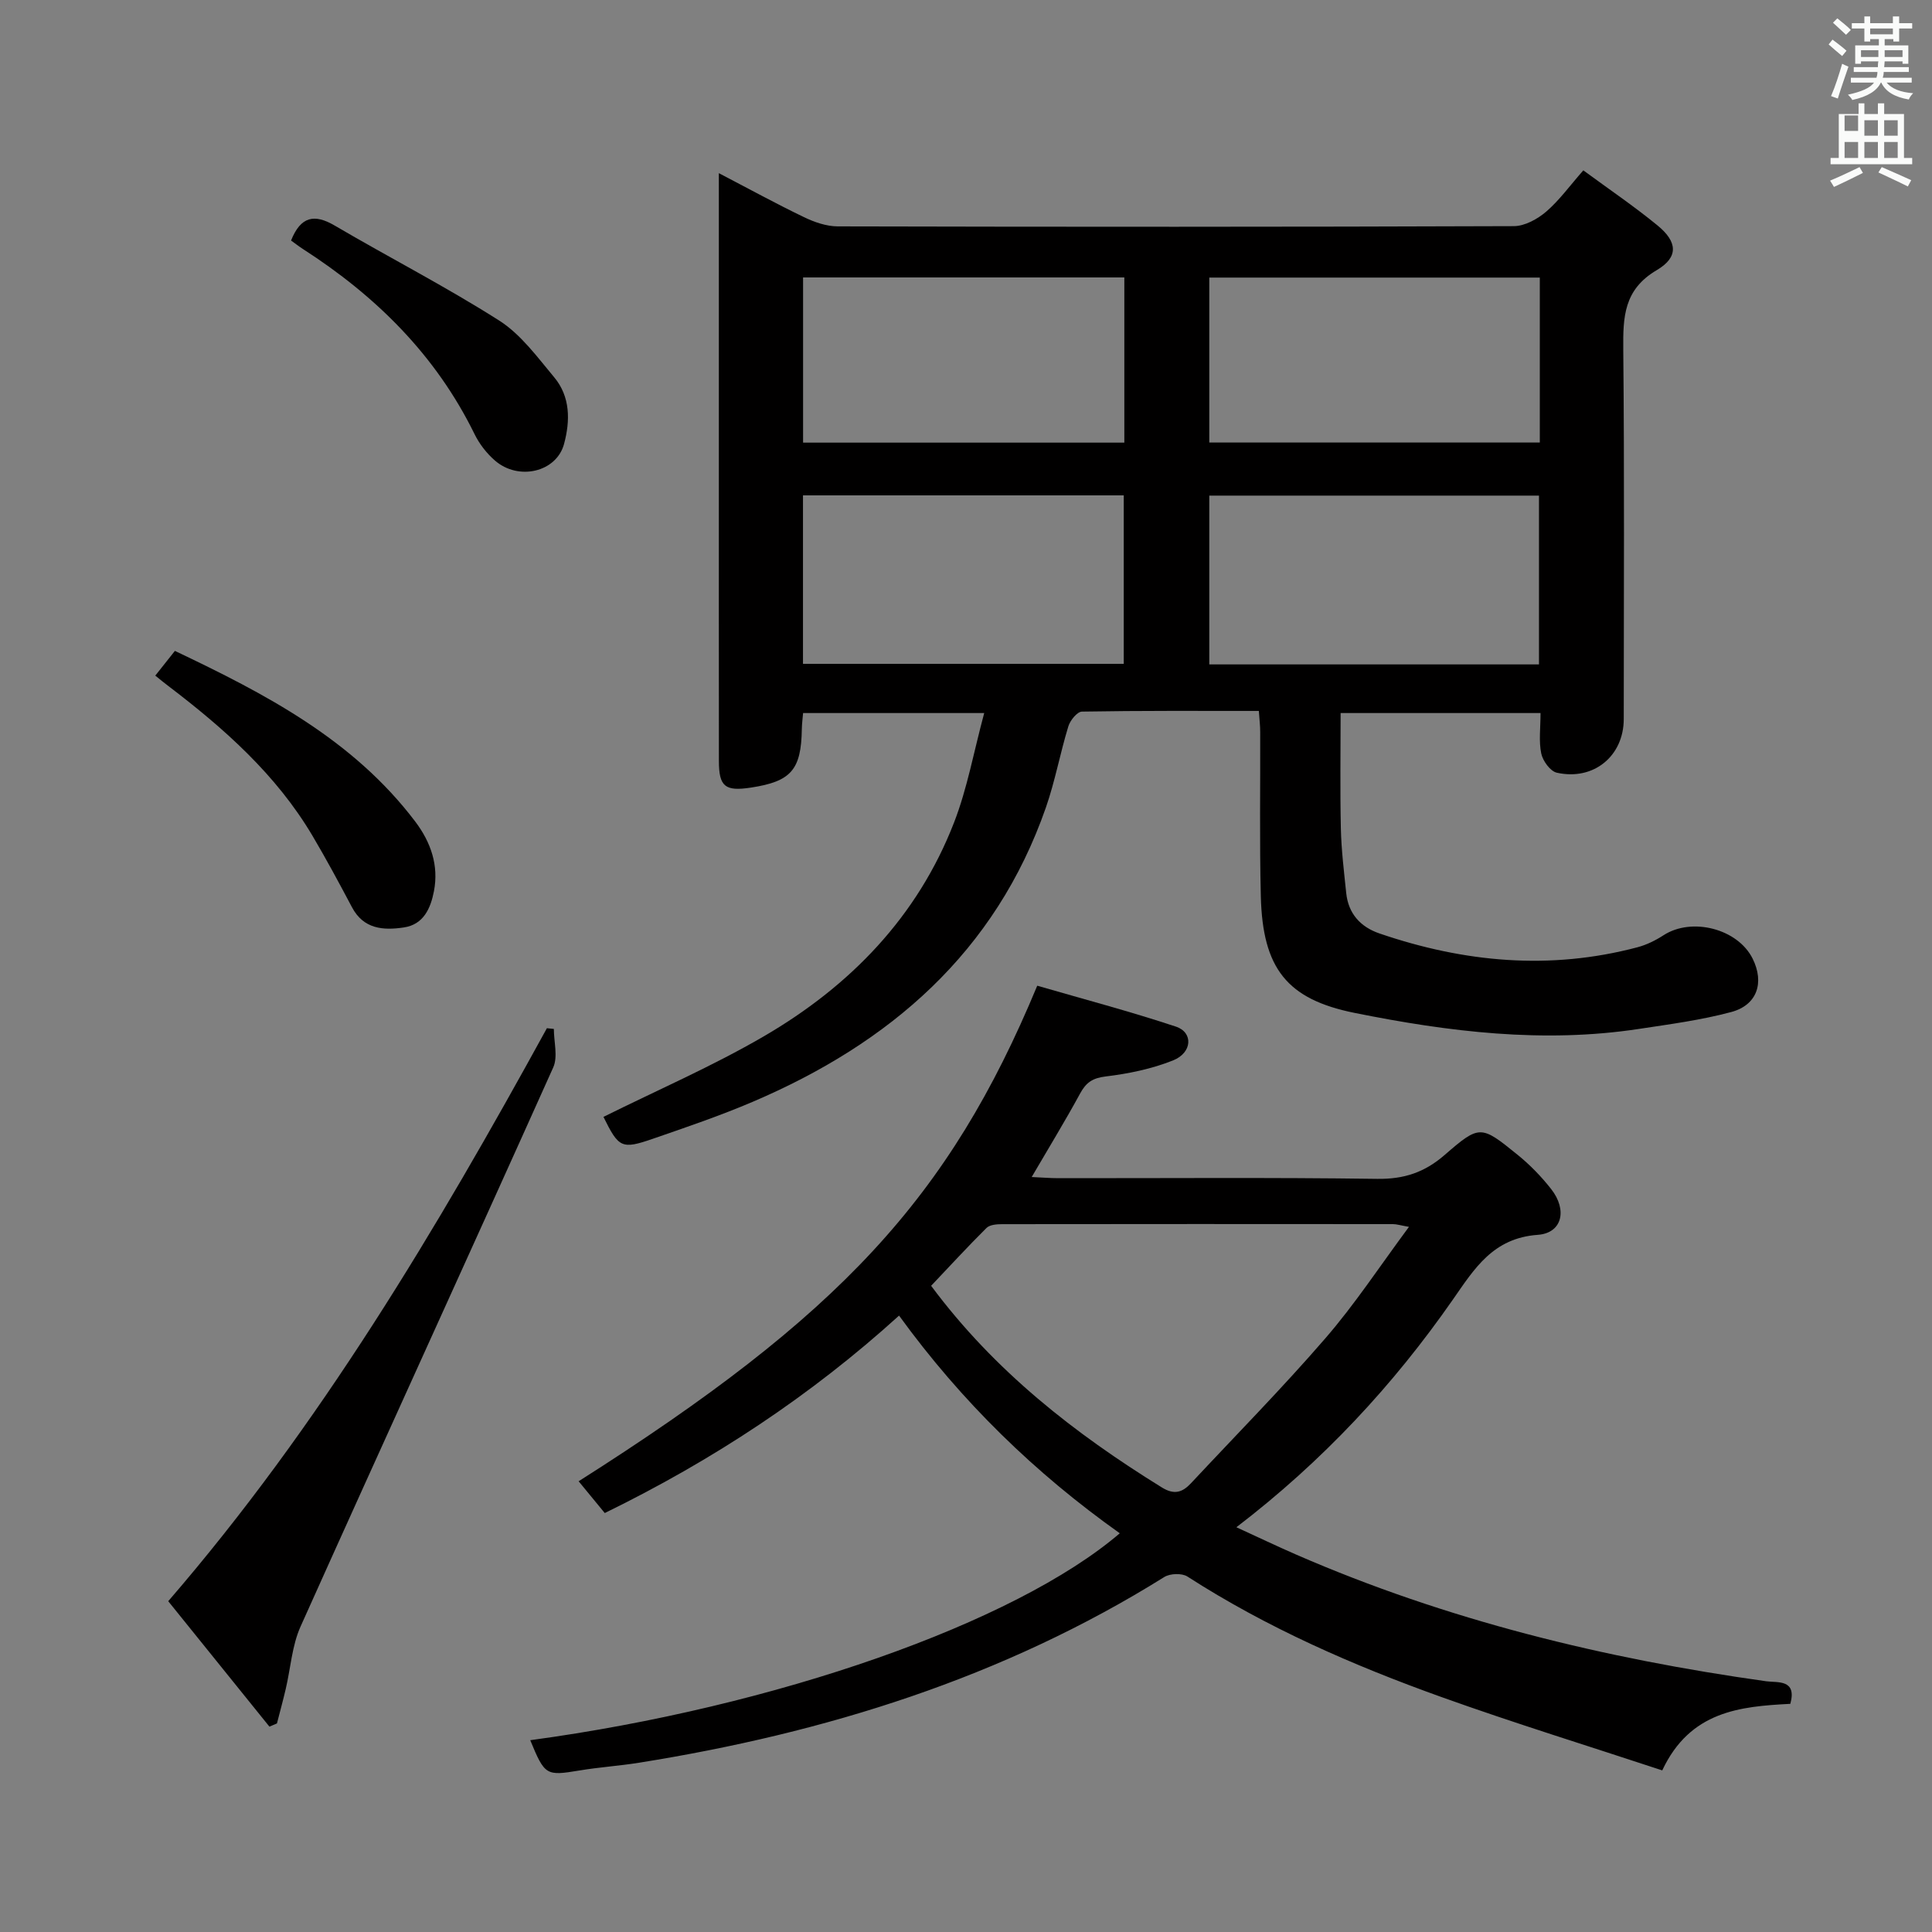 <svg enable-background="new 0 0 400 400" viewBox="0 0 400 400" xmlns="http://www.w3.org/2000/svg"><rect x="0" y="0" width="400" height="400" fill="#808080" stroke="none"/><path d="m378.6 9.2.8-1c.9.7 1.9 1.4 2.9 2.3l-.9 1.1c-1.1-.9-2-1.7-2.8-2.4zm.5 10.7c.9-2.1 1.6-4.3 2.3-6.7.4.2.8.4 1.3.6-.7 2.1-1.5 4.3-2.2 6.6zm.4-15.2.9-.9c1 .8 2 1.6 2.8 2.4l-1 1c-1-.9-1.9-1.8-2.7-2.5zm12.5-1.3h1.2v1.4h2.7v1.1h-2.7v2.7h-1.2v-.5h-1.8v1.3h4.9v3.8h-1.2v-.5h-3.7c0 .4-.1.9-.1 1.2h5.1v1h-5.2c0 .5-.1.9-.2 1.2h6v1h-5.2c1.1 1.3 2.9 2 5.5 2.2-.4.4-.7.8-.9 1.3-2.9-.5-4.8-1.6-5.7-3.5h-.1c-.8 1.7-2.7 2.9-5.9 3.6-.2-.4-.6-.8-.9-1.1 2.8-.6 4.6-1.4 5.4-2.5h-4.8v-1h5.3c.1-.3.2-.7.2-1.2h-4.9v-1h5c0-.4 0-.8.1-1.2h-3.6v.5h-1.2v-3.8h4.9v-1.3h-1.8v.5h-1.2v-2.7h-2.6v-1.1h2.6v-1.4h1.2v1.4h4.7v-1.4zm-6.7 8.4h3.6c0-.4 0-.9 0-1.4h-3.6zm1.9-4.7h4.7v-1.2h-4.7zm6.7 3.3h-3.7v1.4h3.7z" fill="#fafbfa"/><path d="m384.7 21.4h1.3v2.2h2.8v-2.2h1.3v2.2h4.1v9.1h1.7v1.3h-16.9v-1.3h1.7v-9.1h4.1v-2.2zm.3 13.2.7 1.2c-1.8.9-3.8 1.9-6 2.9-.2-.4-.5-.8-.8-1.3 2.4-1 4.4-2 6.1-2.8zm-3.1-7.5h2.8v-3.2h-2.8v4.2zm0 5.6h2.8v-3.3h-2.8zm4.1-4.6h2.8v-3.2h-2.8zm0 4.6h2.8v-3.3h-2.8zm3.6 1.9c2.1.9 4.1 1.8 6.1 2.7l-.7 1.3c-2.2-1.1-4.2-2-6.1-2.9zm3.3-9.7h-2.8v3.2h2.8zm-2.8 7.8h2.8v-3.3h-2.8z" fill="#fafbfa"/><g fill="#010000"><path d="m260.63 147.19c-12.39 0-24.51-.07-36.63.14-.98.02-2.44 1.82-2.81 3.05-1.7 5.55-2.74 11.31-4.64 16.78-10.46 30.02-32.31 48.84-60.74 60.97-6.72 2.87-13.66 5.23-20.58 7.62-6.55 2.27-7.12 1.9-10.29-4.51 11.1-5.52 22.53-10.47 33.22-16.69 17.85-10.4 31.82-24.75 39.39-44.32 2.72-7.03 4.06-14.6 6.22-22.6-13.11 0-25.13 0-37.5 0-.09 1.09-.24 2.2-.26 3.31-.13 8.44-2.21 10.85-10.52 12.12-5.38.82-6.65-.19-6.65-5.54-.02-20-.01-40-.01-60 0-20.32 0-40.63 0-61.67 6.2 3.23 11.83 6.32 17.61 9.1 2.15 1.04 4.65 1.91 6.99 1.92 46.67.11 93.33.12 140-.05 2.26-.01 4.89-1.46 6.69-3 2.73-2.35 4.89-5.37 7.69-8.55 5.31 3.91 10.53 7.44 15.38 11.42 4.12 3.38 4.38 6.55-.18 9.24-6.84 4.03-6.99 9.71-6.93 16.43.25 25.5.11 51 .1 76.5 0 7.66-6.22 12.82-13.86 11.12-1.35-.3-2.9-2.44-3.22-3.97-.53-2.55-.15-5.29-.15-8.38-13.78 0-27.31 0-41.39 0 0 7.99-.13 15.94.05 23.89.1 4.47.65 8.93 1.11 13.38.44 4.26 2.96 7.02 6.88 8.36 17.53 6 35.32 7.66 53.42 2.86 1.89-.5 3.75-1.42 5.4-2.49 5.85-3.79 15.38-1.35 18.45 4.86 2.46 4.96.94 9.6-4.44 11.04-6.22 1.67-12.67 2.52-19.05 3.49-19.86 3.03-39.47.61-58.93-3.31-13.98-2.82-19.04-9.18-19.41-24.14-.28-11.33-.09-22.66-.13-34 .01-1.3-.16-2.58-.28-4.38zm58-9.63c0-12.03 0-23.45 0-34.95-22.98 0-45.64 0-68.26 0v34.95zm.17-80.09c-23.14 0-45.8 0-68.43 0v34.15h68.43c0-11.5 0-22.62 0-34.15zm-86.14 45.09c-22.31 0-44.35 0-66.41 0v34.88h66.41c0-11.83 0-23.26 0-34.88zm.12-45.12c-22.46 0-44.49 0-66.51 0v34.2h66.51c0-11.49 0-22.61 0-34.2z"/><path d="m109.78 360.29c50.77-6.87 100.31-24.23 122.06-42.84-17.52-12.44-32.72-27.19-45.7-45.07-18.3 16.61-38.58 29.96-60.93 40.88-1.86-2.27-3.62-4.4-5.41-6.58 54.11-34.34 76.68-58.61 94.95-102.6 9.48 2.75 19.19 5.31 28.71 8.47 3.63 1.2 3.4 5.41-.6 7-4.41 1.76-9.22 2.75-13.95 3.32-2.71.33-4.05 1.25-5.28 3.52-3.08 5.66-6.45 11.17-10.03 17.3 2.08.09 3.8.24 5.53.24 22 .02 44-.17 66 .14 5.54.08 9.8-1.33 13.95-4.93 7.28-6.32 7.52-6.21 15.11-.06 2.56 2.07 4.92 4.5 6.96 7.1 3.38 4.3 2.32 9.11-2.77 9.48-9.27.67-13.11 6.99-17.58 13.41-12.35 17.73-26.91 33.42-44.82 47.13 4.49 2.06 8.43 3.94 12.42 5.68 31.13 13.55 63.77 21.51 97.29 26.21 2.31.32 6.38-.48 4.98 4.67-10.38.54-20.75 1.48-26.52 13.78-15.25-5.04-30.6-9.77-45.7-15.18-18.33-6.57-36.14-14.35-52.6-24.95-1.14-.74-3.6-.65-4.79.09-33.41 20.86-70.14 32.28-108.73 38.45-4.1.66-8.26.92-12.36 1.61-6.91 1.14-7.17 1.05-10.19-6.27zm181.93-106.28c-1.78-.32-2.55-.57-3.32-.57-26.96-.02-53.91-.03-80.87.01-1.11 0-2.58.1-3.27.78-3.95 3.92-7.72 8.03-11.47 11.98 13.12 17.66 29.68 30.56 47.77 41.75 2.57 1.59 4.25 1.03 6.03-.87 9.29-9.95 18.87-19.66 27.77-29.95 6.15-7.09 11.33-15 17.36-23.13z"/><path d="m114.67 213.03c0 2.68.87 5.74-.13 7.97-17.34 38.64-34.98 77.14-52.32 115.77-1.78 3.98-2.05 8.63-3.07 12.95-.56 2.38-1.2 4.73-1.81 7.1-.52.22-1.04.44-1.56.66-6.92-8.58-13.85-17.17-20.95-25.97 31.42-36.37 55.58-77.06 78.4-118.63.48.05.96.1 1.44.15z"/><path d="m32.15 139.88c1.5-1.89 2.63-3.31 4.06-5.12 18.72 8.9 36.88 18.33 49.75 35.32 3.23 4.27 4.92 9.09 3.88 14.45-.68 3.51-2.14 6.89-6.24 7.49-4.24.63-8.33.36-10.73-4.19-2.64-4.98-5.31-9.95-8.18-14.8-7.51-12.67-18.3-22.22-29.85-31.01-.78-.58-1.52-1.2-2.69-2.14z"/><path d="m60.26 49.8c2.01-5.04 4.85-5.56 9.05-3.09 11.3 6.63 22.99 12.63 34.03 19.65 4.48 2.85 7.89 7.55 11.39 11.74 3.38 4.04 3.34 9.03 2.05 13.82-1.57 5.83-9.43 7.68-14.32 3.42-1.72-1.49-3.23-3.45-4.23-5.5-8.02-16.35-20.42-28.58-35.55-38.31-.82-.53-1.6-1.15-2.42-1.73z"/></g></svg>